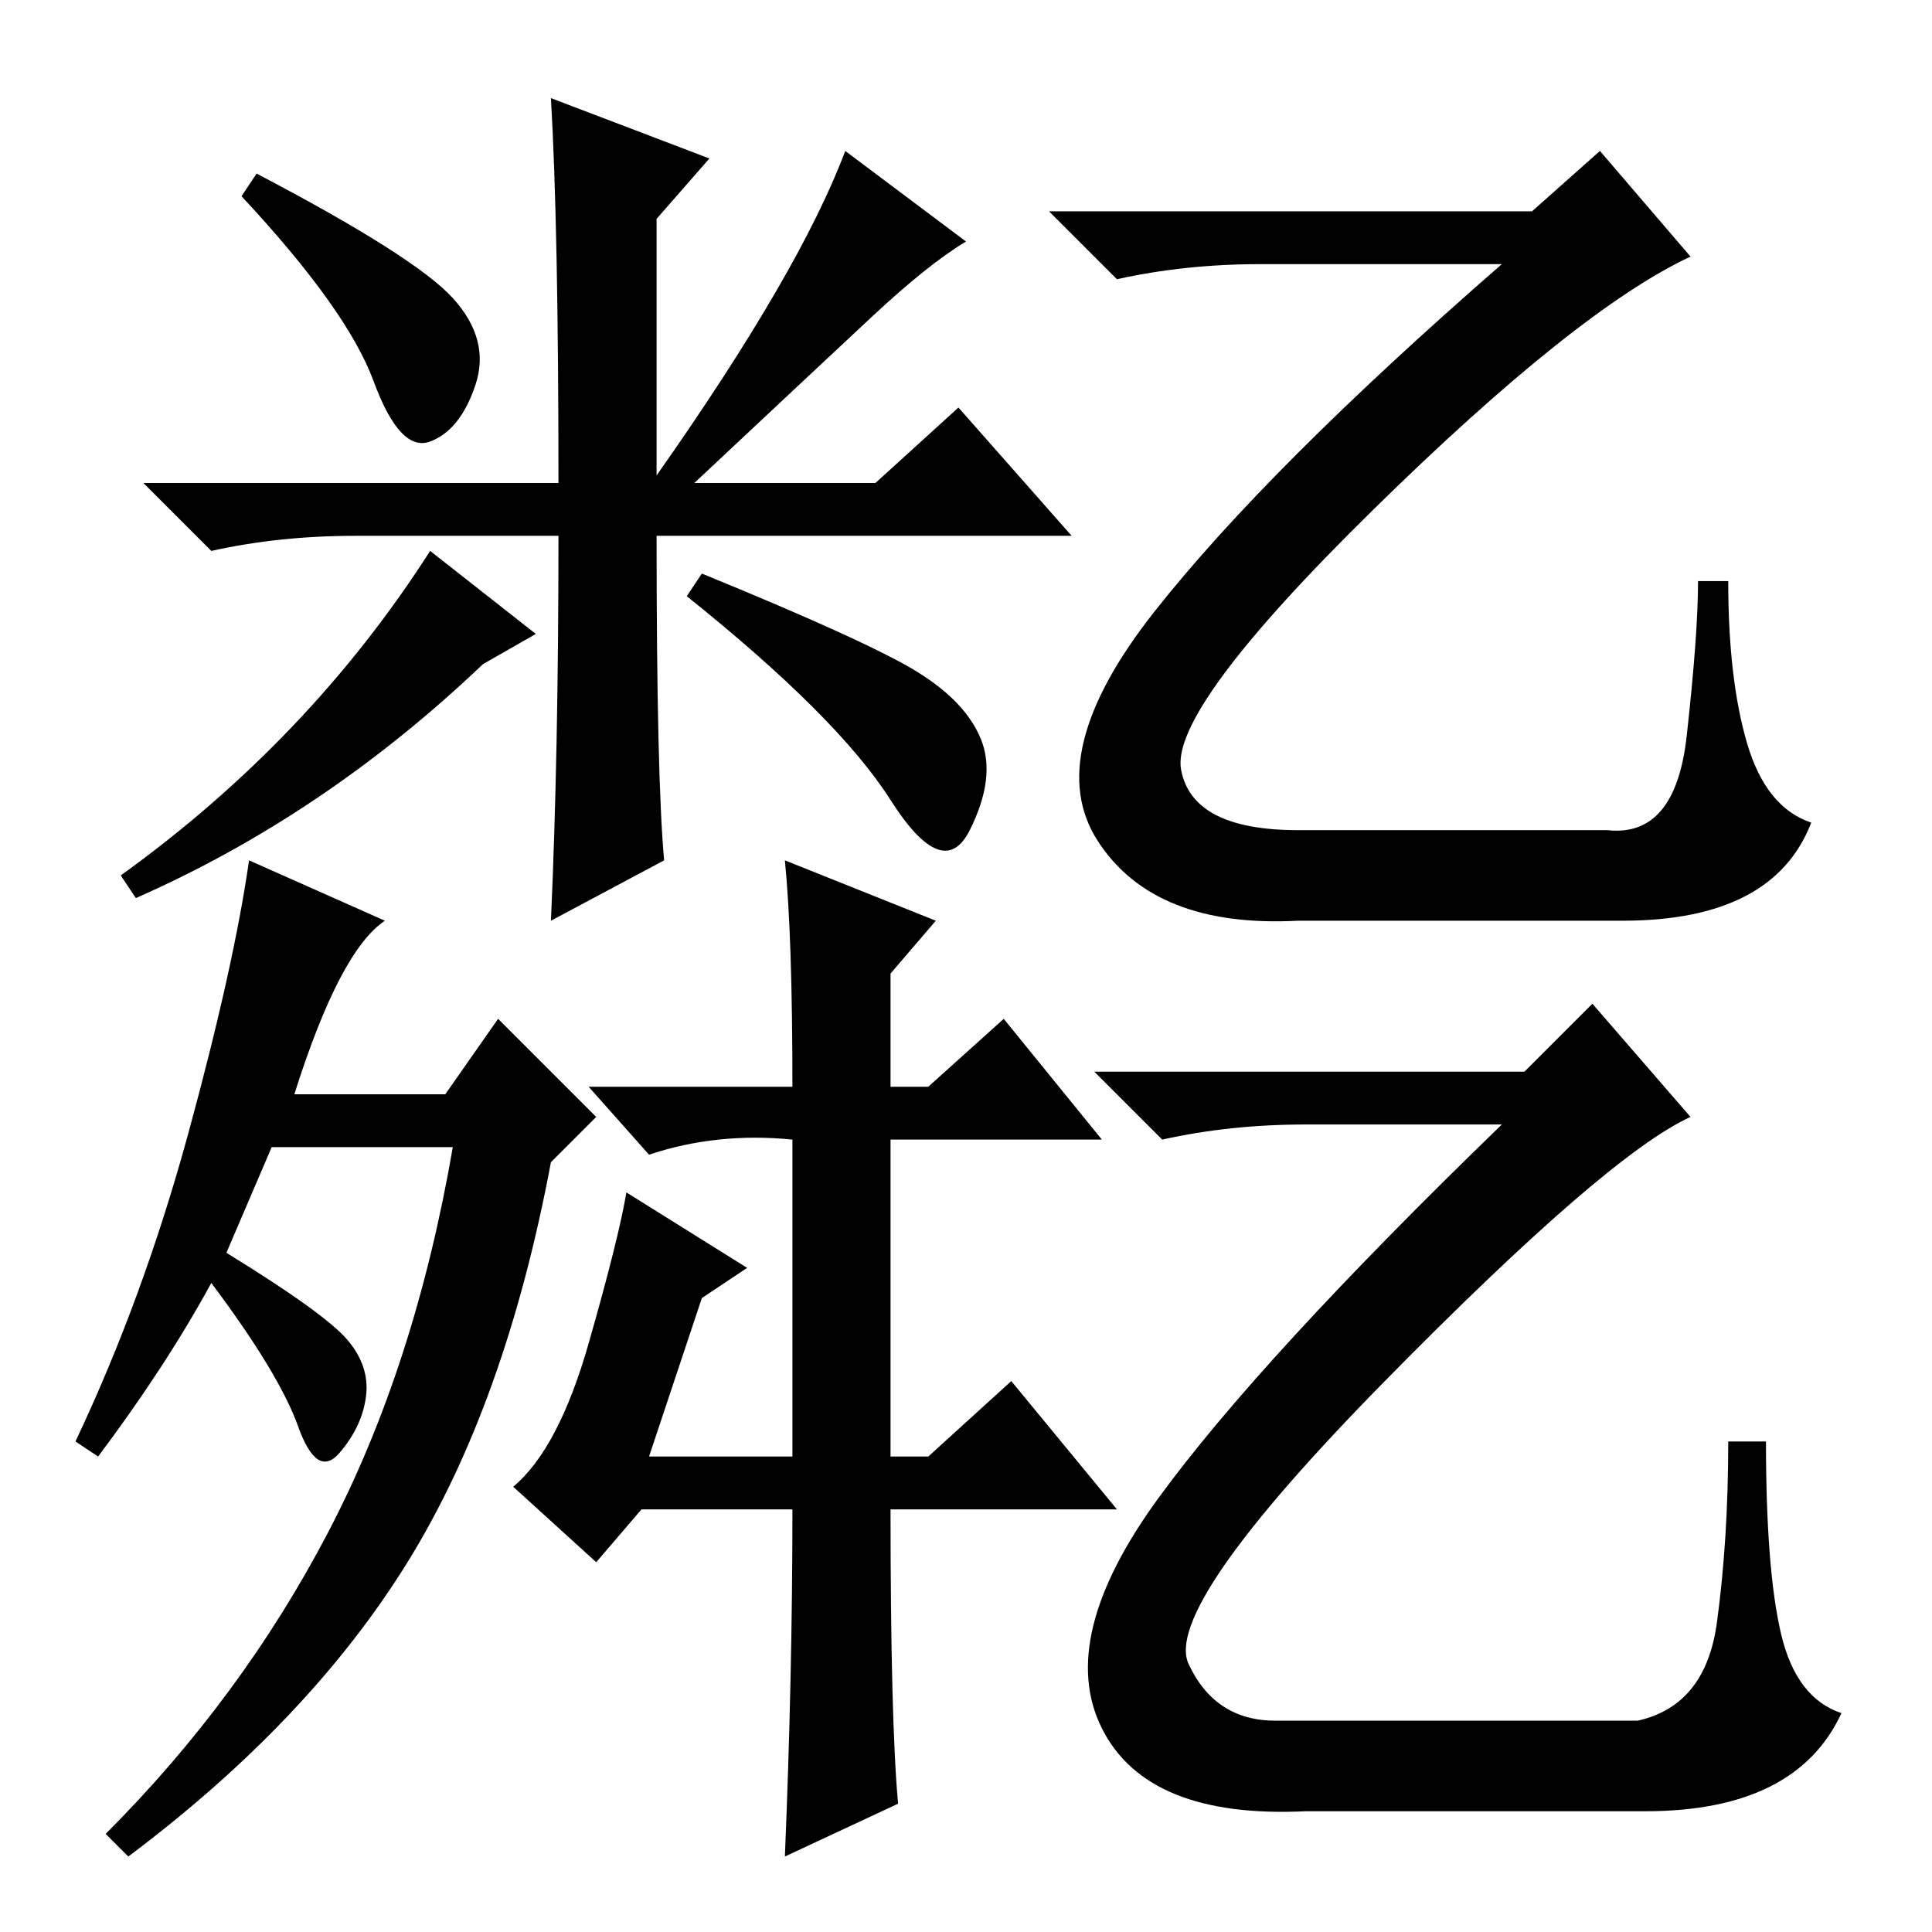 <?xml version="1.0" standalone="no"?>
<!DOCTYPE svg PUBLIC "-//W3C//DTD SVG 1.1//EN" "http://www.w3.org/Graphics/SVG/1.1/DTD/svg11.dtd" >
<svg xmlns="http://www.w3.org/2000/svg" xmlns:xlink="http://www.w3.org/1999/xlink" version="1.1" viewBox="0 -36 256 256">
  <g transform="matrix(1 0 0 -1 0 220)">
   <path fill="currentColor"
d="M60 216.5q5 -5.5 3 -11.5t-6 -7.5t-7.5 8t-17.5 24.5l2 3q21 -11 26 -16.5zM13 63l-3 2q9 19 15 41t8 36l18 -8q-6 -4 -12 -23h20l7 10l13 -13l-6 -6q-6 -32 -19 -53t-37 -39l-3 3q18 18 29.5 40t16.5 51h-24l-6 -14q13 -8 16 -11.5t2.5 -7.5t-3.5 -7.5t-5.5 3.5
t-11.5 19q-6 -11 -15 -23zM104 142l20 -8l-6 -7v-15h5l10 9l13 -16h-28v-42h5l11 10l14 -17h-30q0 -28 1 -39l-15 -7q1 24 1 46h-20l-6 -7l-11 10q6 5 10 19t5 20l16 -10l-6 -4l-7 -21h19v42q-10 1 -19 -2l-8 9h27q0 20 -1 30zM121.5 167q6.5 -4 8.5 -9t-1.5 -12t-10.5 4
t-27 27l2 3q22 -9 28.5 -13zM213 146q9 -1 10.5 12.5t1.5 20.5h4q0 -13 2.5 -21.5t8.5 -10.5q-5 -13 -25 -13h-43q-19 -1 -26.5 10.5t7.5 30.5t46 46h-32q-10 0 -19 -2l-9 9h64l9 8l12 -14q-15 -7 -42 -33.5t-25.5 -34.5t15.5 -8h41zM217 28q9 2 10.5 13t1.5 24h5
q0 -17 2 -25.5t8 -10.5q-6 -13 -26 -13h-45q-21 -1 -27 11t7.5 30.5t45.5 49.5h-26q-10 0 -19 -2l-9 9h57l9 9l13 -15q-11 -5 -40.5 -35t-26 -37.5t11.5 -7.5h48zM71 172l-7 -4q-21 -20 -46 -31l-2 3q25 18 41 43zM47 185q-10 0 -19 -2l-9 9h55q0 34 -1 51l21 -8l-7 -8v-34
q19 27 25 43l16 -12q-5 -3 -12.5 -10t-23.5 -22h24l11 10l15 -17h-55q0 -32 1 -43l-15 -8q1 22 1 51h-27z" />
  </g>

</svg>
